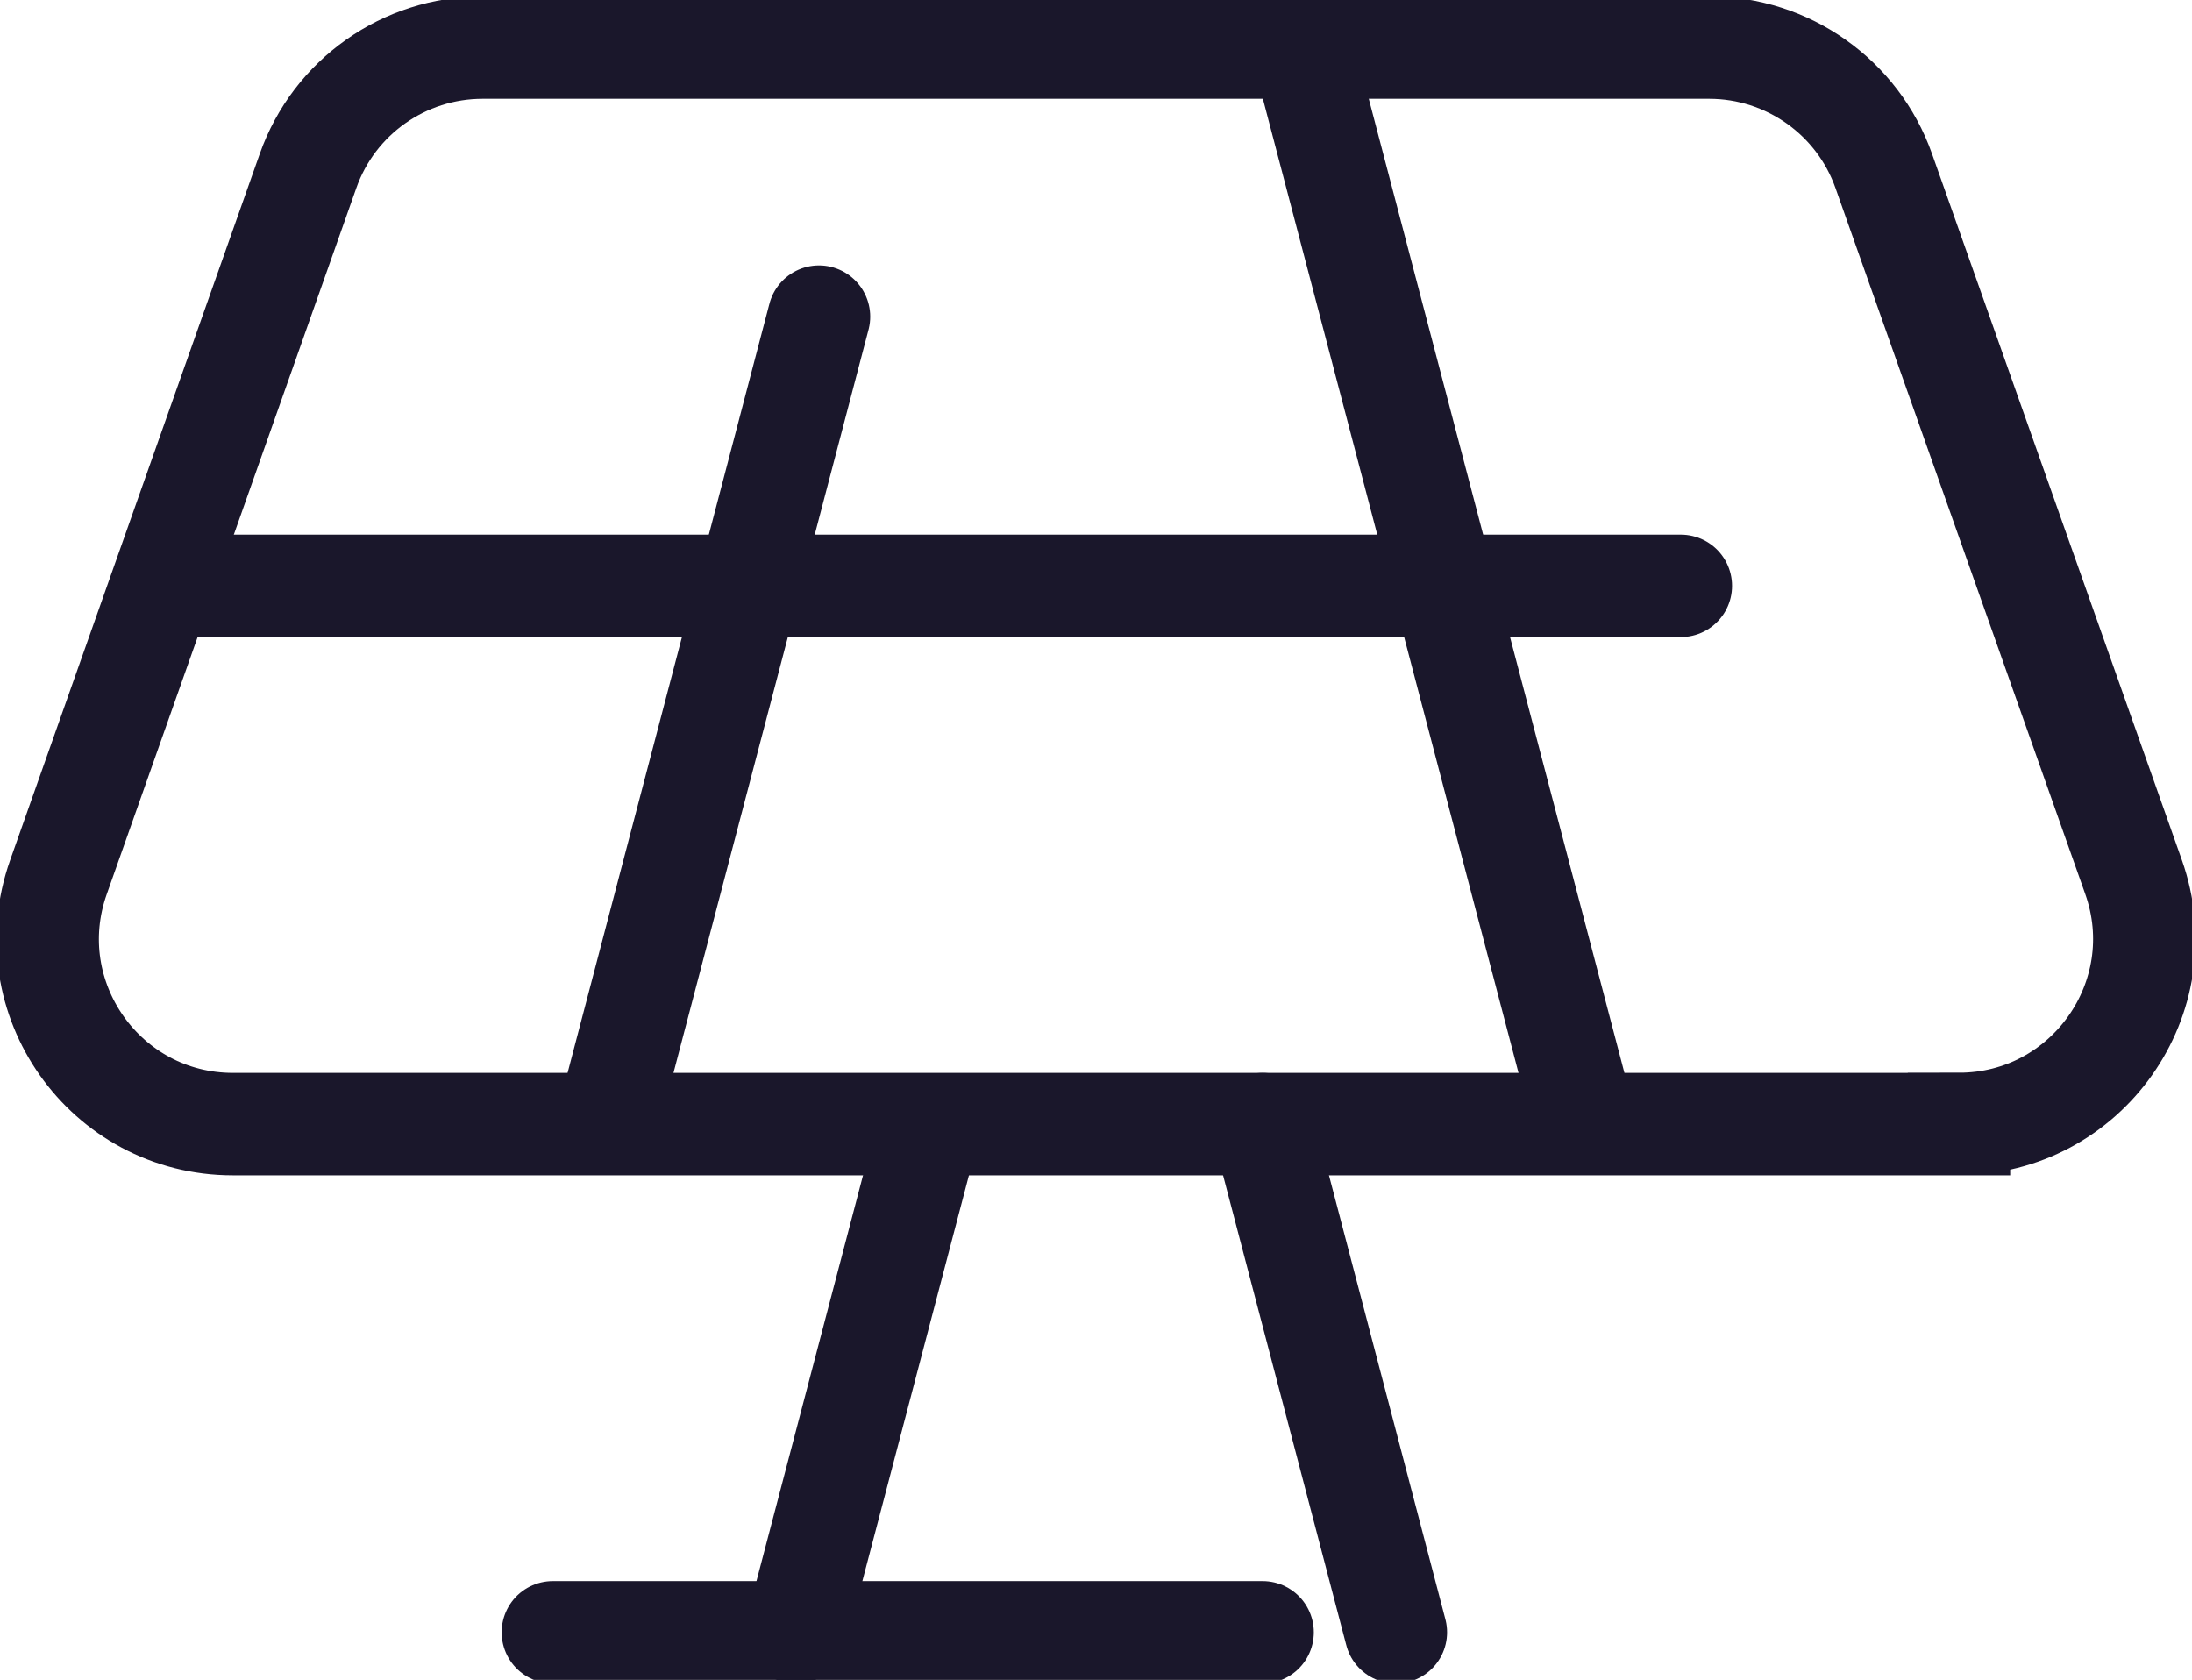 <svg width="107" height="82" viewBox="0 0 107 82" fill="none" xmlns="http://www.w3.org/2000/svg">
<g clip-path="url(#clip0_235_725)">
<path d="M95.625 54.871H11.375C5.13 54.871 0.771 48.7 2.853 42.817L15.036 8.346C16.309 4.731 19.729 2.323 23.558 2.323H83.433C87.261 2.323 90.681 4.74 91.954 8.346L104.147 42.808C106.229 48.691 101.861 54.862 95.625 54.862V54.871Z" stroke="#1A172B" stroke-width="5" stroke-miterlimit="10"/>
<path d="M9.144 28.597H82.048" stroke="#1A172B" stroke-width="5" stroke-miterlimit="10" stroke-linecap="round"/>
<path d="M29.849 54.053L39.978 15.456" stroke="#1A172B" stroke-width="5" stroke-miterlimit="10" stroke-linecap="round"/>
<path d="M77.151 54.053L63.797 3.169" stroke="#1A172B" stroke-width="5" stroke-miterlimit="10" stroke-linecap="round"/>
<path d="M38.854 79.677L45.127 55.791" stroke="#1A172B" stroke-width="5" stroke-miterlimit="10" stroke-linecap="round"/>
<path d="M68.137 79.677L61.632 54.871" stroke="#1A172B" stroke-width="5" stroke-miterlimit="10" stroke-linecap="round"/>
<path d="M26.987 79.677H61.632" stroke="#1A172B" stroke-width="5" stroke-miterlimit="10" stroke-linecap="round"/>
</g>
<defs>
<clipPath id="clip0_235_725">
<rect width="107" height="82" fill="white"/>
</clipPath>
</defs>
</svg>
